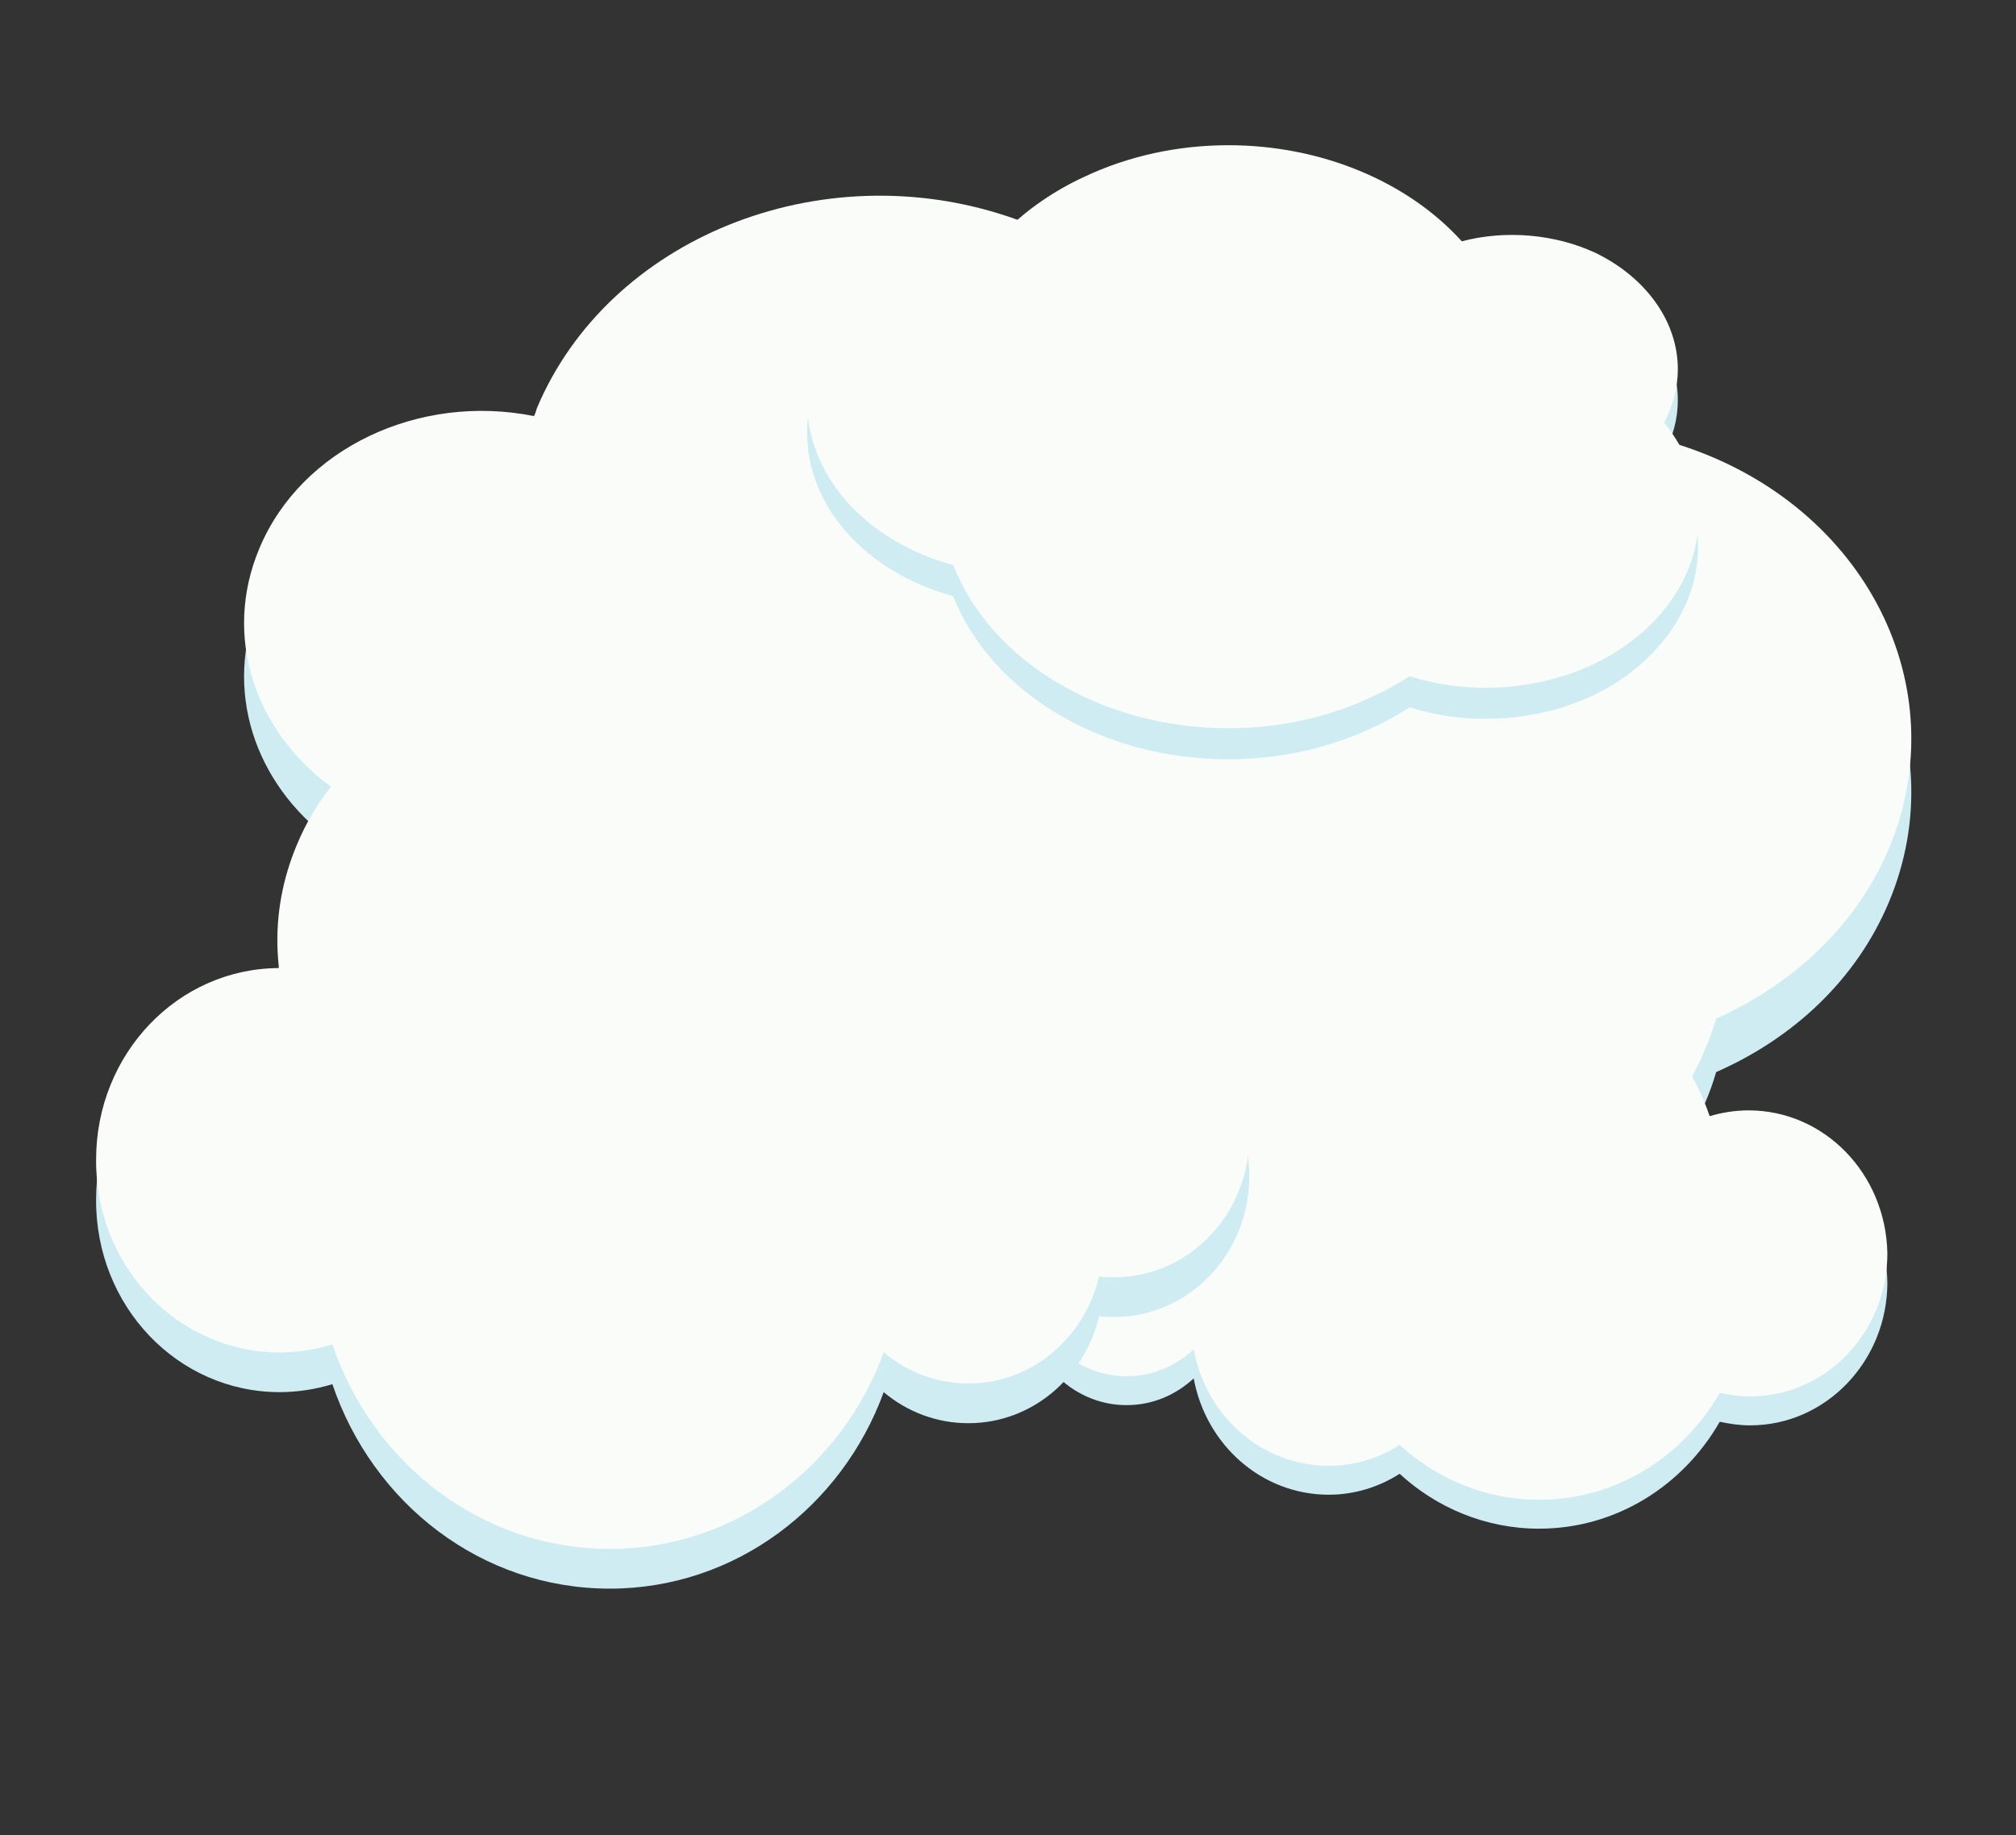 <svg xmlns="http://www.w3.org/2000/svg" xmlns:xlink="http://www.w3.org/1999/xlink" version="1.1" id="Calque_1" x="0px" y="0px" viewBox="0 0 279 254" style="enable-background:new 0 0 279 254;" xml:space="preserve">
<rect x="0" y="0" width="279" height="254" fill="#333333" stroke="none"/>
<style type="text/css">
	.st0{fill:#CFECF3;}
	.st1{fill:#F9FCF8;}
	.st2{fill:#029DA6;}
</style>
<g>
	<path class="st0" d="M261.4,124.9c9.4-22.4-3.2-47.3-28.3-55.7c-11.6-3.9-23.7-3.5-34.4,0.2c-2.6-4.1-6.7-7.4-12.1-9.2   c-6.4-2.1-13.1-1.6-18.7,0.9c-5.4-10.6-15.2-19.3-28.3-23.7c-26.2-8.8-55.4,3-65.3,26.5c-0.1,0.4-0.2,0.7-0.4,1.1   c-15.8-3.2-32.2,4.4-38,18.3c-5.1,12.1-0.7,25.2,9.9,33c-1.9,2.4-3.5,5.1-4.7,8c-8.2,19.4,2.8,41.1,24.5,48.3   c13.6,4.6,28.2,2.4,39.2-4.6c2.9,2.3,6.3,4.2,10.2,5.5c12.7,4.3,26.4,1.1,35.2-7.1c5.3,5.5,12.3,10,20.5,12.7   c26.2,8.8,55.4-3,65.3-26.5c0.6-1.4,1.1-2.8,1.5-4.2C248.2,143.7,256.9,135.6,261.4,124.9z"/>
	<path class="st1" d="M261.4,117.5c9.4-22.4-3.2-47.3-28.3-55.7c-11.6-3.9-23.7-3.5-34.4,0.2c-2.6-4.1-6.7-7.4-12.1-9.2   c-6.4-2.1-13.1-1.6-18.7,0.9c-5.4-10.6-15.2-19.3-28.3-23.7c-26.2-8.8-55.4,3-65.3,26.5c-0.1,0.4-0.2,0.7-0.4,1.1   c-15.8-3.2-32.2,4.4-38,18.3c-5.1,12.1-0.7,25.2,9.9,33c-1.9,2.4-3.5,5.1-4.7,8c-8.2,19.4,2.8,41.1,24.5,48.3   c13.6,4.6,28.2,2.4,39.2-4.6c2.9,2.3,6.3,4.2,10.2,5.5c12.7,4.3,26.4,1.1,35.2-7.1c5.3,5.5,12.3,10,20.5,12.7   c26.2,8.8,55.4-3,65.3-26.5c0.6-1.4,1.1-2.8,1.5-4.2C248.2,136.2,256.9,128.1,261.4,117.5z"/>
</g>
<g>
	<path class="st0" d="M242,157.7c-1.9,0-3.7,0.3-5.4,0.8c-4.1-12.3-15.4-21.2-28.6-21.2c-12.9,0-24,8.4-28.3,20.3   c-2.4-2-5.4-3.2-8.7-3.2c-6.5,0-12,4.7-13.5,11c-0.5-0.1-1-0.1-1.6-0.1c-7.7,0-14,6.5-14,14.6c0,8,6.3,14.6,14,14.6   c3.6,0,6.8-1.4,9.3-3.7c1.7,9.2,9.4,16.1,18.7,16.1c3.6,0,7-1.1,9.8-2.9c5.1,4.7,11.9,7.6,19.3,7.6c10.6,0,19.9-5.9,25-14.8   c1.4,0.3,2.8,0.5,4.2,0.5c10.5,0,19-8.9,19-19.8C261,166.5,252.5,157.7,242,157.7z"/>
	<path class="st1" d="M242,153.7c-1.9,0-3.7,0.3-5.4,0.8c-4.1-12.3-15.4-21.2-28.6-21.2c-12.9,0-24,8.4-28.3,20.3   c-2.4-2-5.4-3.2-8.7-3.2c-6.5,0-12,4.7-13.5,11c-0.5-0.1-1-0.1-1.6-0.1c-7.7,0-14,6.5-14,14.6c0,8,6.3,14.6,14,14.6   c3.6,0,6.8-1.4,9.3-3.7c1.7,9.2,9.4,16.1,18.7,16.1c3.6,0,7-1.1,9.8-2.9c5.1,4.7,11.9,7.6,19.3,7.6c10.6,0,19.9-5.9,25-14.8   c1.4,0.3,2.8,0.5,4.2,0.5c10.5,0,19-8.9,19-19.8C261,162.5,252.5,153.7,242,153.7z"/>
</g>
<g>
	<path class="st0" d="M38.7,192.7c2.5,0,5-0.4,7.3-1.1c5.6,16.5,20.6,28.3,38.4,28.3c17.3,0,32.1-11.3,37.9-27.2   c3.2,2.7,7.3,4.3,11.7,4.3c8.8,0,16.1-6.3,18.1-14.8c0.7,0.1,1.4,0.1,2.1,0.1c10.3,0,18.7-8.7,18.7-19.5c0-10.8-8.4-19.5-18.7-19.5   c-4.8,0-9.1,1.9-12.4,4.9c-2.2-12.3-12.6-21.6-25-21.6c-4.8,0-9.3,1.4-13.2,3.9c-6.9-6.3-15.9-10.1-25.8-10.1   c-14.2,0-26.7,7.9-33.5,19.8c-1.8-0.4-3.7-0.7-5.6-0.7c-14.1,0-25.4,11.9-25.4,26.5C13.2,180.8,24.6,192.7,38.7,192.7z"/>
	<path class="st1" d="M38.7,187.2c2.5,0,5-0.4,7.3-1.1c5.6,16.5,20.6,28.3,38.4,28.3c17.3,0,32.1-11.3,37.9-27.2   c3.2,2.7,7.3,4.3,11.7,4.3c8.8,0,16.1-6.3,18.1-14.8c0.7,0.1,1.4,0.1,2.1,0.1c10.3,0,18.7-8.7,18.7-19.5c0-10.8-8.4-19.5-18.7-19.5   c-4.8,0-9.1,1.9-12.4,4.9c-2.2-12.3-12.6-21.6-25-21.6c-4.8,0-9.3,1.4-13.2,3.9c-6.9-6.3-15.9-10.1-25.8-10.1   c-14.2,0-26.7,7.9-33.5,19.8c-1.8-0.4-3.7-0.7-5.6-0.7c-14.1,0-25.4,11.9-25.4,26.5C13.2,175.3,24.6,187.2,38.7,187.2z"/>
</g>
<g>
	<path class="st2" d="M230.3,64.9"/>
	<path class="st0" d="M230.3,62.8c1.2-2.3,1.9-4.8,1.9-7.4c0-6.6-4.4-12.7-11.4-16.1c-5.6-2.6-12.4-3.2-18.5-1.6   c-7.5-8.3-19.5-13.3-32.3-13.3c-7,0-13.9,1.5-20,4.4c-4.1,1.9-7.7,4.4-10.7,7.3c-4.5,0.2-9,1.3-12.9,3.2   c-9.1,4.3-14.7,12.2-14.7,20.6c0,8.5,5.6,16.3,14.7,20.6c1.7,0.8,3.6,1.5,5.5,2c5.3,13.4,20.6,22.6,38.1,22.6c7,0,13.9-1.5,20-4.4   c1.8-0.8,3.5-1.8,5.1-2.8c8.1,2.6,17.6,2,25.3-1.6C229.4,92,235,84.1,235,75.7C235,71,233.4,66.6,230.3,62.8L230.3,62.8z    M230.3,62.8"/>
	<path class="st1" d="M230.3,58.5c1.2-2.3,1.9-4.8,1.9-7.4c0-6.6-4.4-12.7-11.4-16.1c-5.6-2.6-12.4-3.2-18.5-1.6   c-7.5-8.3-19.5-13.3-32.3-13.3c-7,0-13.9,1.5-20,4.4c-4.1,1.9-7.7,4.4-10.7,7.3c-4.5,0.2-9,1.3-12.9,3.2   c-9.1,4.3-14.7,12.2-14.7,20.6c0,8.5,5.6,16.3,14.7,20.6c1.7,0.8,3.6,1.5,5.5,2c5.3,13.4,20.6,22.6,38.1,22.6c7,0,13.9-1.5,20-4.4   c1.8-0.8,3.5-1.8,5.1-2.8c8.1,2.6,17.6,2,25.3-1.6c9.1-4.3,14.7-12.1,14.7-20.6C235,66.7,233.4,62.3,230.3,58.5L230.3,58.5z    M230.3,58.5"/>
</g>
</svg>